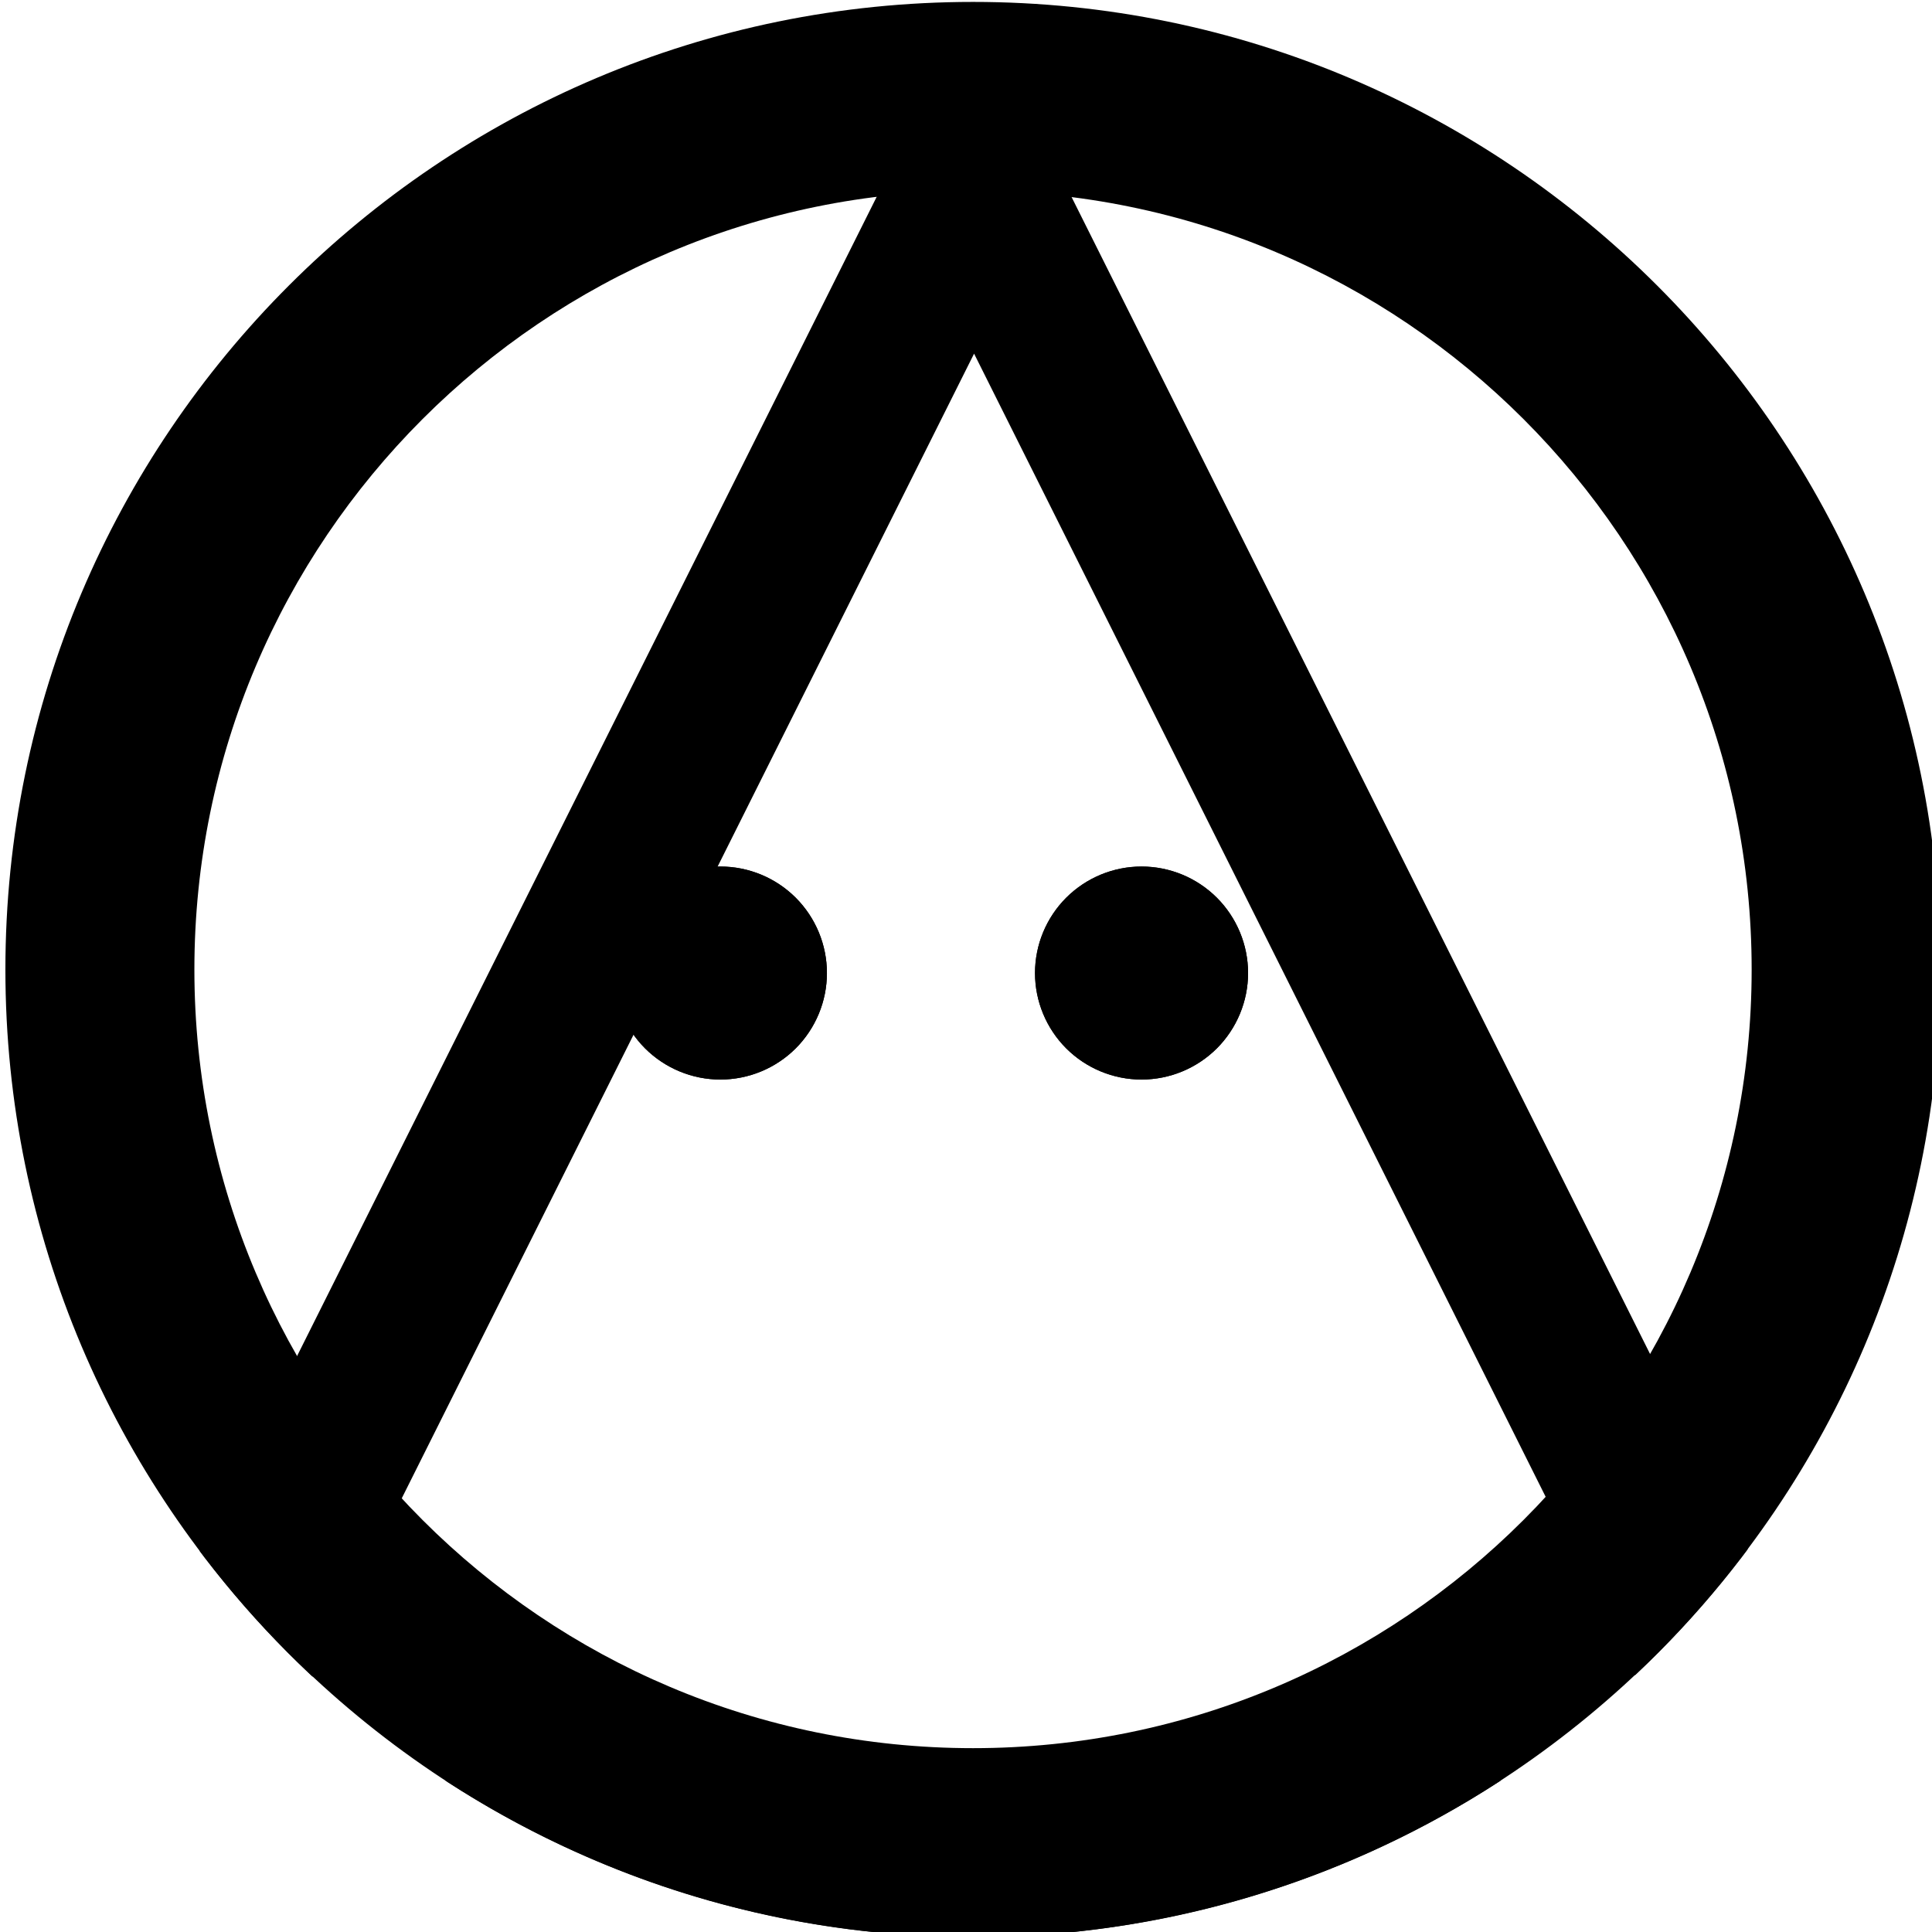 <?xml version="1.0" encoding="UTF-8" standalone="no"?>
<!DOCTYPE svg PUBLIC "-//W3C//DTD SVG 1.1//EN" "http://www.w3.org/Graphics/SVG/1.1/DTD/svg11.dtd">
<svg width="100%" height="100%" viewBox="0 0 128 128" version="1.1" xmlns="http://www.w3.org/2000/svg" xmlns:xlink="http://www.w3.org/1999/xlink" xml:space="preserve" xmlns:serif="http://www.serif.com/" style="fill-rule:evenodd;clip-rule:evenodd;stroke-linejoin:round;stroke-miterlimit:2;">
    <g transform="matrix(0.264,0,0,0.264,-214.186,-75.985)">
        <circle cx="1055.5" cy="531.133" r="242.829" style="fill-opacity:0;"/>
        <clipPath id="_clip1">
            <circle cx="1055.5" cy="531.133" r="242.829"/>
        </clipPath>
        <g clip-path="url(#_clip1)">
            <g transform="matrix(1.19,0,0,1.19,-614.129,236.348)">
                <path d="M1403.27,43.688L1607.36,451.86L1199.18,451.86L1403.27,43.688Z" style="fill:rgb(152,206,255);fill-opacity:0;"/>
                <path d="M1403.27,43.688L1607.36,451.86L1199.18,451.86L1403.27,43.688ZM1403.27,117.835C1403.27,117.835 1252.84,418.7 1252.84,418.7L1553.7,418.7L1403.27,117.835Z"/>
            </g>
            <g transform="matrix(2.156,0,0,2.156,-1955.78,150.617)">
                <path d="M1379.69,176.898C1379.69,173.61 1378.38,170.457 1376.06,168.133C1373.73,165.808 1370.58,164.502 1367.29,164.502L1367.29,164.502C1364,164.502 1360.85,165.808 1358.52,168.133C1356.2,170.457 1354.89,173.61 1354.89,176.898L1354.89,176.902C1354.89,180.189 1356.2,183.342 1358.52,185.667C1360.85,187.991 1364,189.297 1367.29,189.297L1367.29,189.297C1370.58,189.297 1373.73,187.991 1376.06,185.667C1378.38,183.342 1379.69,180.189 1379.69,176.902L1379.69,176.898Z"/>
                <path d="M1379.69,176.898L1379.69,176.902C1379.69,180.189 1378.38,183.342 1376.06,185.667C1373.73,187.991 1370.58,189.297 1367.29,189.297L1367.29,189.297C1364,189.297 1360.85,187.991 1358.52,185.667C1356.2,183.342 1354.89,180.189 1354.89,176.902L1354.89,176.898C1354.89,173.61 1356.2,170.457 1358.52,168.133C1360.85,165.808 1364,164.502 1367.29,164.502L1367.29,164.502C1370.58,164.502 1373.73,165.808 1376.06,168.133C1378.38,170.457 1379.69,173.61 1379.69,176.898ZM1361.35,176.898L1361.35,176.902C1361.35,178.476 1361.98,179.985 1363.09,181.098C1364.2,182.211 1365.71,182.837 1367.29,182.838L1367.29,182.838C1368.87,182.837 1370.38,182.211 1371.49,181.098C1372.6,179.985 1373.23,178.476 1373.23,176.902L1373.23,176.898C1373.23,175.324 1372.6,173.814 1371.49,172.701C1370.38,171.588 1368.87,170.963 1367.29,170.961L1367.29,170.961C1365.71,170.963 1364.2,171.588 1363.09,172.701C1361.98,173.814 1361.35,175.324 1361.35,176.898Z"/>
            </g>
            <g transform="matrix(2.156,0,0,2.156,-1850.09,150.617)">
                <path d="M1379.69,176.898C1379.69,173.61 1378.38,170.457 1376.06,168.133C1373.73,165.808 1370.58,164.502 1367.29,164.502L1367.29,164.502C1364,164.502 1360.85,165.808 1358.52,168.133C1356.2,170.457 1354.89,173.61 1354.89,176.898L1354.89,176.902C1354.89,180.189 1356.2,183.342 1358.52,185.667C1360.85,187.991 1364,189.297 1367.29,189.297L1367.29,189.297C1370.58,189.297 1373.73,187.991 1376.06,185.667C1378.38,183.342 1379.69,180.189 1379.69,176.902L1379.69,176.898Z"/>
                <path d="M1379.69,176.898L1379.69,176.902C1379.69,180.189 1378.38,183.342 1376.06,185.667C1373.73,187.991 1370.58,189.297 1367.29,189.297L1367.29,189.297C1364,189.297 1360.85,187.991 1358.52,185.667C1356.2,183.342 1354.89,180.189 1354.89,176.902L1354.89,176.898C1354.89,173.61 1356.2,170.457 1358.52,168.133C1360.85,165.808 1364,164.502 1367.29,164.502L1367.29,164.502C1370.58,164.502 1373.73,165.808 1376.06,168.133C1378.38,170.457 1379.69,173.61 1379.69,176.898ZM1361.35,176.898L1361.35,176.902C1361.35,178.476 1361.98,179.985 1363.09,181.098C1364.2,182.211 1365.71,182.837 1367.29,182.838L1367.29,182.838C1368.87,182.837 1370.38,182.211 1371.49,181.098C1372.6,179.985 1373.23,178.476 1373.23,176.902L1373.23,176.898C1373.23,175.324 1372.6,173.814 1371.49,172.701C1370.38,171.588 1368.87,170.963 1367.29,170.961L1367.29,170.961C1365.71,170.963 1364.2,171.588 1363.09,172.701C1361.98,173.814 1361.35,175.324 1361.35,176.898Z"/>
            </g>
        </g>
        <path d="M1055.5,288.303C1189.52,288.303 1298.32,397.111 1298.32,531.133C1298.32,665.154 1189.52,773.962 1055.5,773.962C921.474,773.962 812.665,665.154 812.665,531.133C812.665,397.111 921.474,288.303 1055.5,288.303ZM1055.5,335.731C947.65,335.731 860.093,423.287 860.093,531.133C860.093,638.978 947.65,726.534 1055.5,726.534C1163.34,726.534 1250.9,638.978 1250.9,531.133C1250.9,423.287 1163.34,335.731 1055.5,335.731Z"/>
    </g>
</svg>
